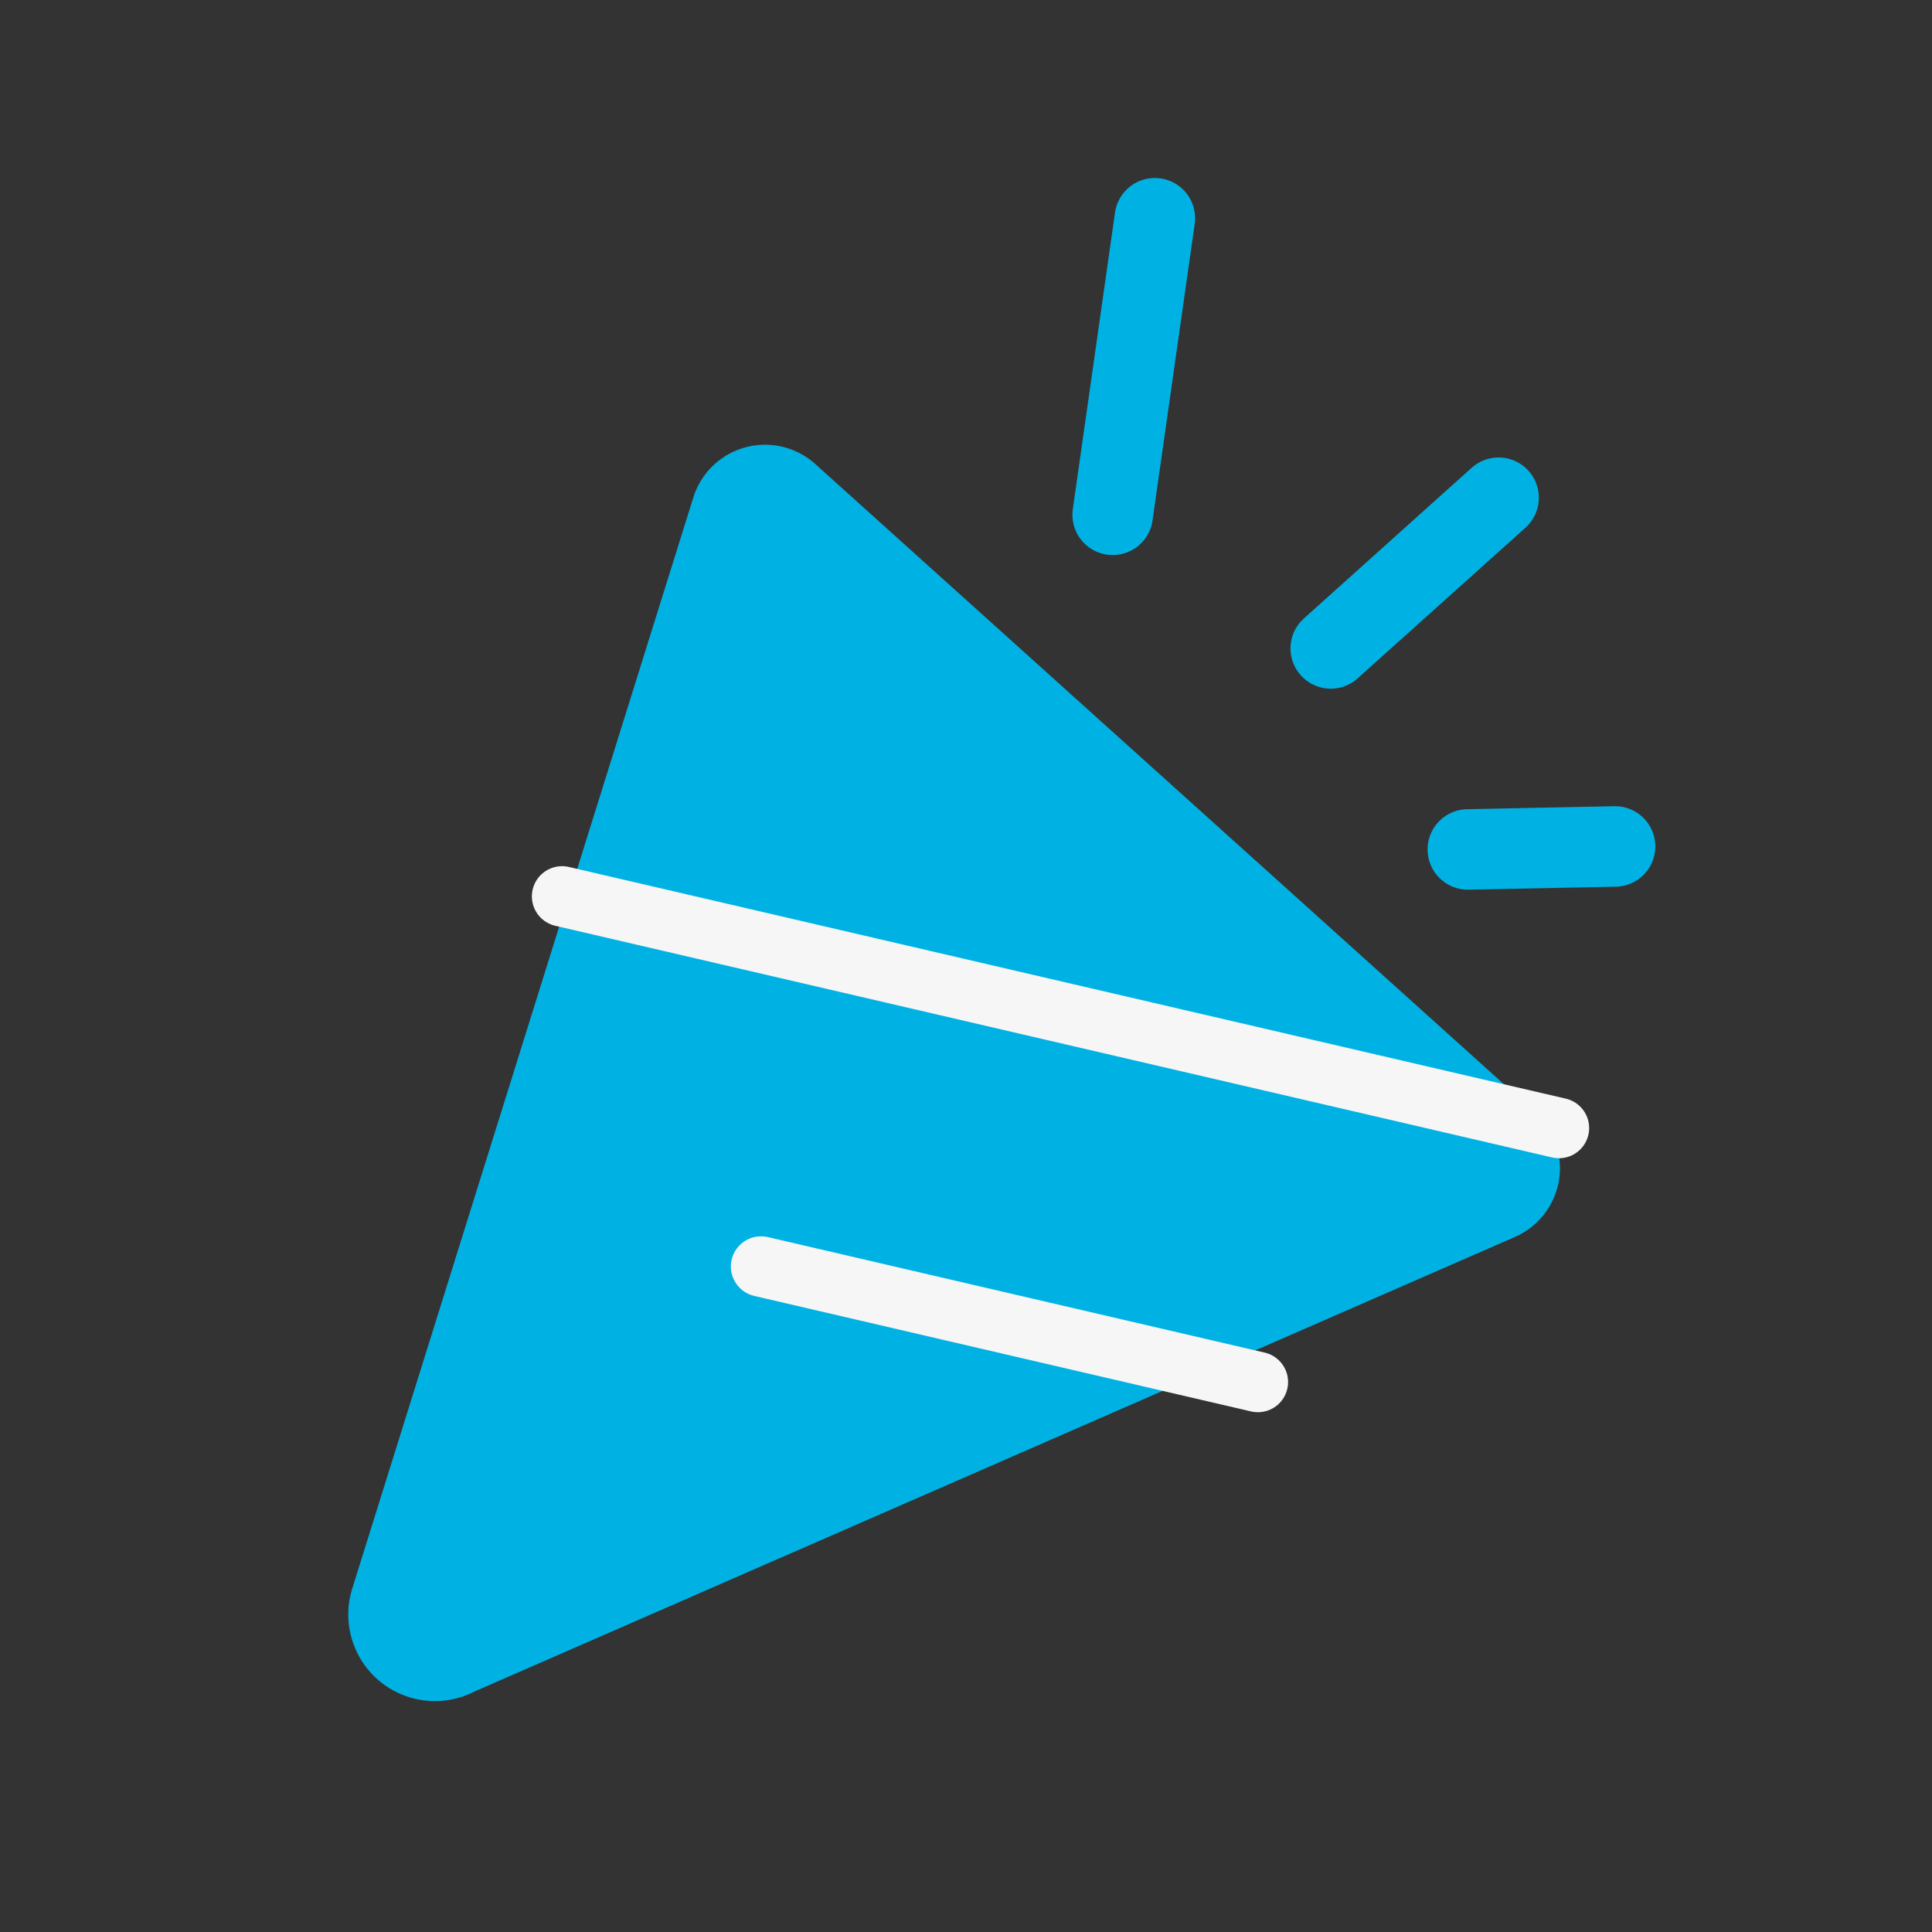 <svg xmlns="http://www.w3.org/2000/svg" width="24" height="24" viewBox="0 0 24 24">
  <rect x="0" y="0" width="24" height="24" fill="#333333" stroke="none"/>
  <g id="Group_2454" data-name="Group 2454" transform="translate(-194.384 -357.475)">
    <rect id="Rectangle_2034" data-name="Rectangle 2034" width="24" height="24" transform="translate(194.384 357.475)" fill="none"/>
    <path id="Path_1441" data-name="Path 1441" d="M1352.738,233.374a.433.433,0,0,0-.7.192l-4.238,13.557a.576.576,0,0,0,.824.679l12.941-5.654a.433.433,0,0,0,.117-.719Z" transform="translate(-1148.563 130.235)" fill="#00b2e3" stroke="#00b2e3" stroke-linejoin="round" stroke-width="1"/>
    <line id="Line_971" data-name="Line 971" x2="12.384" y2="2.878" transform="translate(201.366 368.61)" fill="none" stroke="#f6f6f7" stroke-linecap="round" stroke-linejoin="round" stroke-width="0.75"/>
    <line id="Line_972" data-name="Line 972" x2="6.172" y2="1.435" transform="translate(203.838 373.208)" fill="none" stroke="#f6f6f7" stroke-linecap="round" stroke-linejoin="round" stroke-width="0.75"/>
    <line id="Line_973" data-name="Line 973" y1="3.684" x2="0.524" transform="translate(208.206 360.186)" fill="none" stroke="#00b2e3" stroke-linecap="round" stroke-linejoin="round" stroke-width="1"/>
    <line id="Line_974" data-name="Line 974" y1="0.037" x2="1.829" transform="translate(212.618 367.99)" fill="none" stroke="#00b2e3" stroke-linecap="round" stroke-linejoin="round" stroke-width="1"/>
    <line id="Line_975" data-name="Line 975" y1="1.872" x2="2.085" transform="translate(210.915 363.658)" fill="none" stroke="#00b2e3" stroke-linecap="round" stroke-linejoin="round" stroke-width="1"/>
  </g>
</svg>
